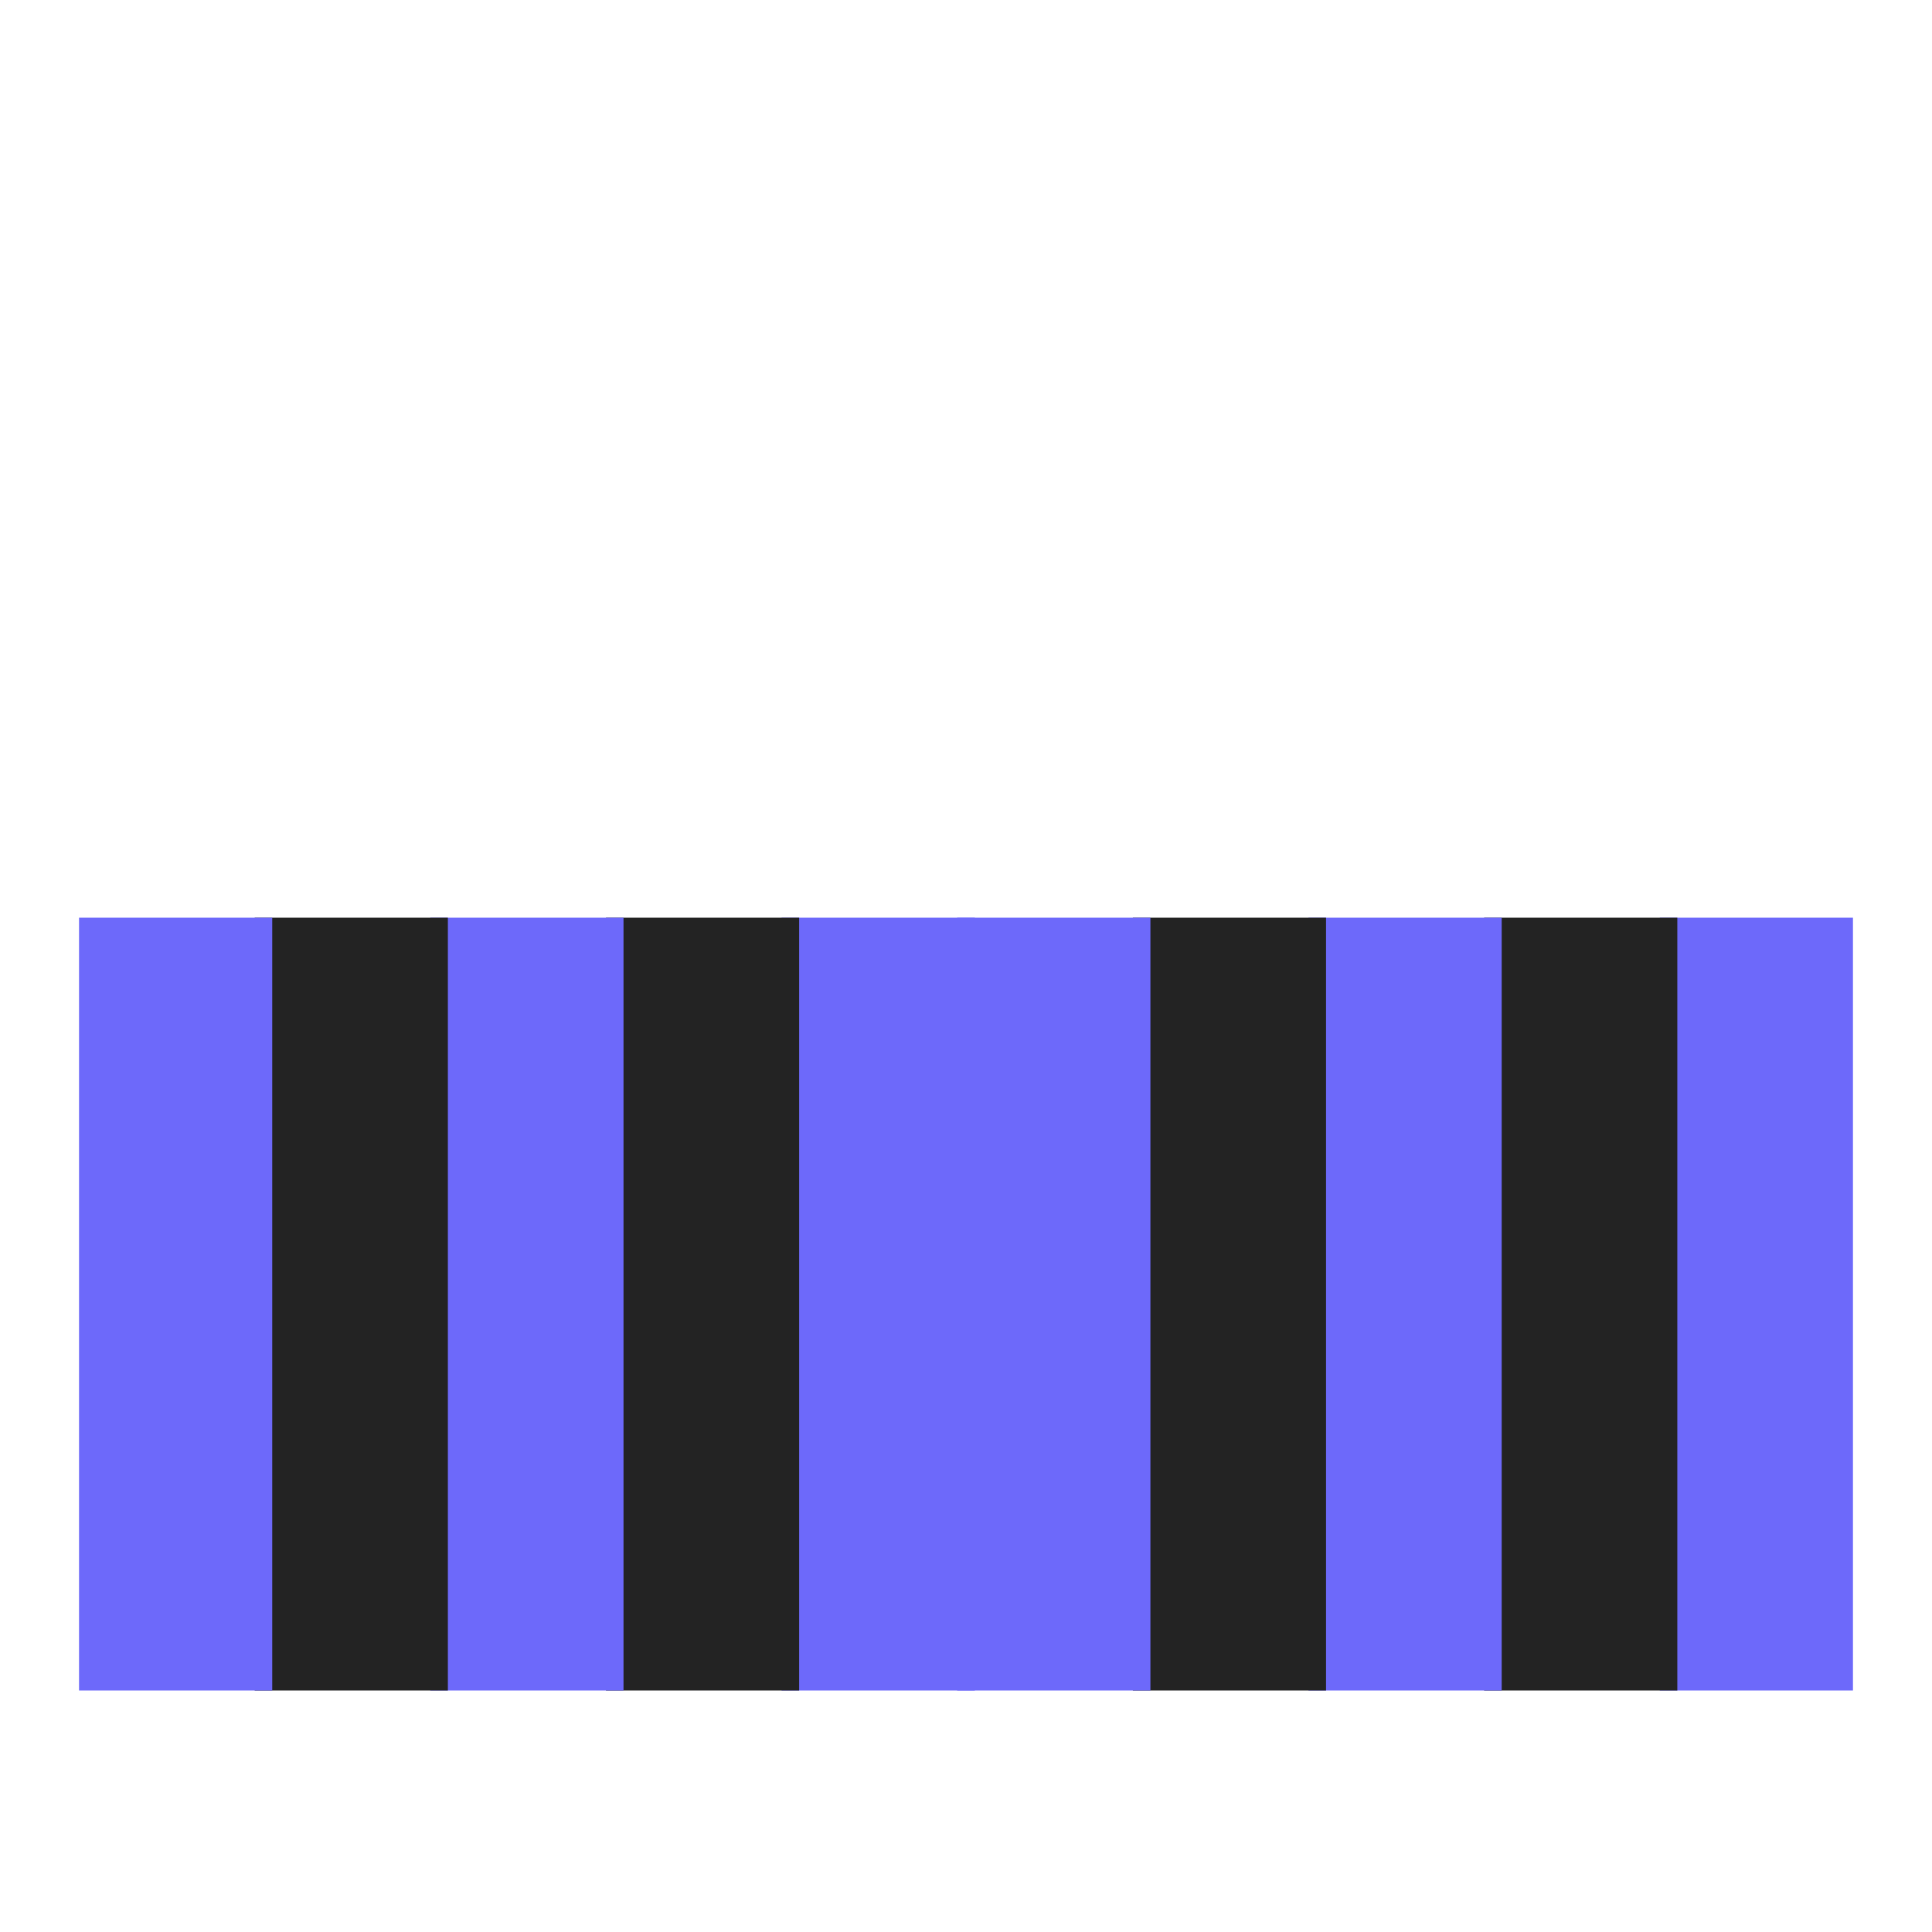 <?xml version="1.0" encoding="utf-8"?>
<svg xmlns="http://www.w3.org/2000/svg" xmlns:xlink="http://www.w3.org/1999/xlink" style="margin: auto; background: none; display: block; shape-rendering: auto;" width="214px" height="214px" viewBox="0 0 100 100" preserveAspectRatio="xMidYMid">
<g transform="rotate(180 50 50)"><rect x="4.091" y="12.5" width="10" height="40" fill="#6d69fa">
  <animate attributeName="height" calcMode="spline" values="50;75;10;50" times="0;0.33;0.66;1" dur="1s" keySplines="0.5 0 0.5 1;0.5 0 0.5 1;0.5 0 0.5 1" repeatCount="indefinite" begin="-0.9s"></animate>
</rect><rect x="13.182" y="12.5" width="10" height="40" fill="#232323">
  <animate attributeName="height" calcMode="spline" values="50;75;10;50" times="0;0.33;0.66;1" dur="1s" keySplines="0.5 0 0.5 1;0.5 0 0.5 1;0.5 0 0.5 1" repeatCount="indefinite" begin="-0.1s"></animate>
</rect><rect x="22.273" y="12.5" width="10" height="40" fill="#6d69fa">
  <animate attributeName="height" calcMode="spline" values="50;75;10;50" times="0;0.33;0.66;1" dur="1s" keySplines="0.5 0 0.5 1;0.5 0 0.5 1;0.5 0 0.5 1" repeatCount="indefinite" begin="-0.8s"></animate>
</rect><rect x="31.364" y="12.5" width="10" height="40" fill="#232323">
  <animate attributeName="height" calcMode="spline" values="50;75;10;50" times="0;0.33;0.66;1" dur="1s" keySplines="0.5 0 0.5 1;0.5 0 0.5 1;0.5 0 0.5 1" repeatCount="indefinite" begin="-0.4s"></animate>
</rect><rect x="40.455" y="12.5" width="10" height="40" fill="#6d69fa">
  <animate attributeName="height" calcMode="spline" values="50;75;10;50" times="0;0.33;0.66;1" dur="1s" keySplines="0.5 0 0.5 1;0.5 0 0.5 1;0.5 0 0.5 1" repeatCount="indefinite" begin="-0.6s"></animate>
</rect><rect x="49.545" y="12.5" width="10" height="40" fill="#6d69fa">
  <animate attributeName="height" calcMode="spline" values="50;75;10;50" times="0;0.33;0.66;1" dur="1s" keySplines="0.5 0 0.5 1;0.5 0 0.5 1;0.5 0 0.5 1" repeatCount="indefinite" begin="-0.3s"></animate>
</rect><rect x="58.636" y="12.5" width="10" height="40" fill="#232323">
  <animate attributeName="height" calcMode="spline" values="50;75;10;50" times="0;0.33;0.66;1" dur="1s" keySplines="0.5 0 0.5 1;0.5 0 0.5 1;0.5 0 0.5 1" repeatCount="indefinite" begin="-0.2s"></animate>
</rect><rect x="67.727" y="12.5" width="10" height="40" fill="#6d69fa">
  <animate attributeName="height" calcMode="spline" values="50;75;10;50" times="0;0.33;0.66;1" dur="1s" keySplines="0.5 0 0.5 1;0.5 0 0.5 1;0.5 0 0.5 1" repeatCount="indefinite" begin="-0.7s"></animate>
</rect><rect x="76.818" y="12.5" width="10" height="40" fill="#232323">
  <animate attributeName="height" calcMode="spline" values="50;75;10;50" times="0;0.33;0.66;1" dur="1s" keySplines="0.5 0 0.5 1;0.5 0 0.5 1;0.5 0 0.5 1" repeatCount="indefinite" begin="0s"></animate>
</rect><rect x="85.909" y="12.5" width="10" height="40" fill="#6d69fa">
  <animate attributeName="height" calcMode="spline" values="50;75;10;50" times="0;0.33;0.66;1" dur="1s" keySplines="0.5 0 0.5 1;0.5 0 0.5 1;0.5 0 0.5 1" repeatCount="indefinite" begin="-0.5s"></animate>
</rect></g>
<!-- [ldio] generated by https://loading.io/ --></svg>